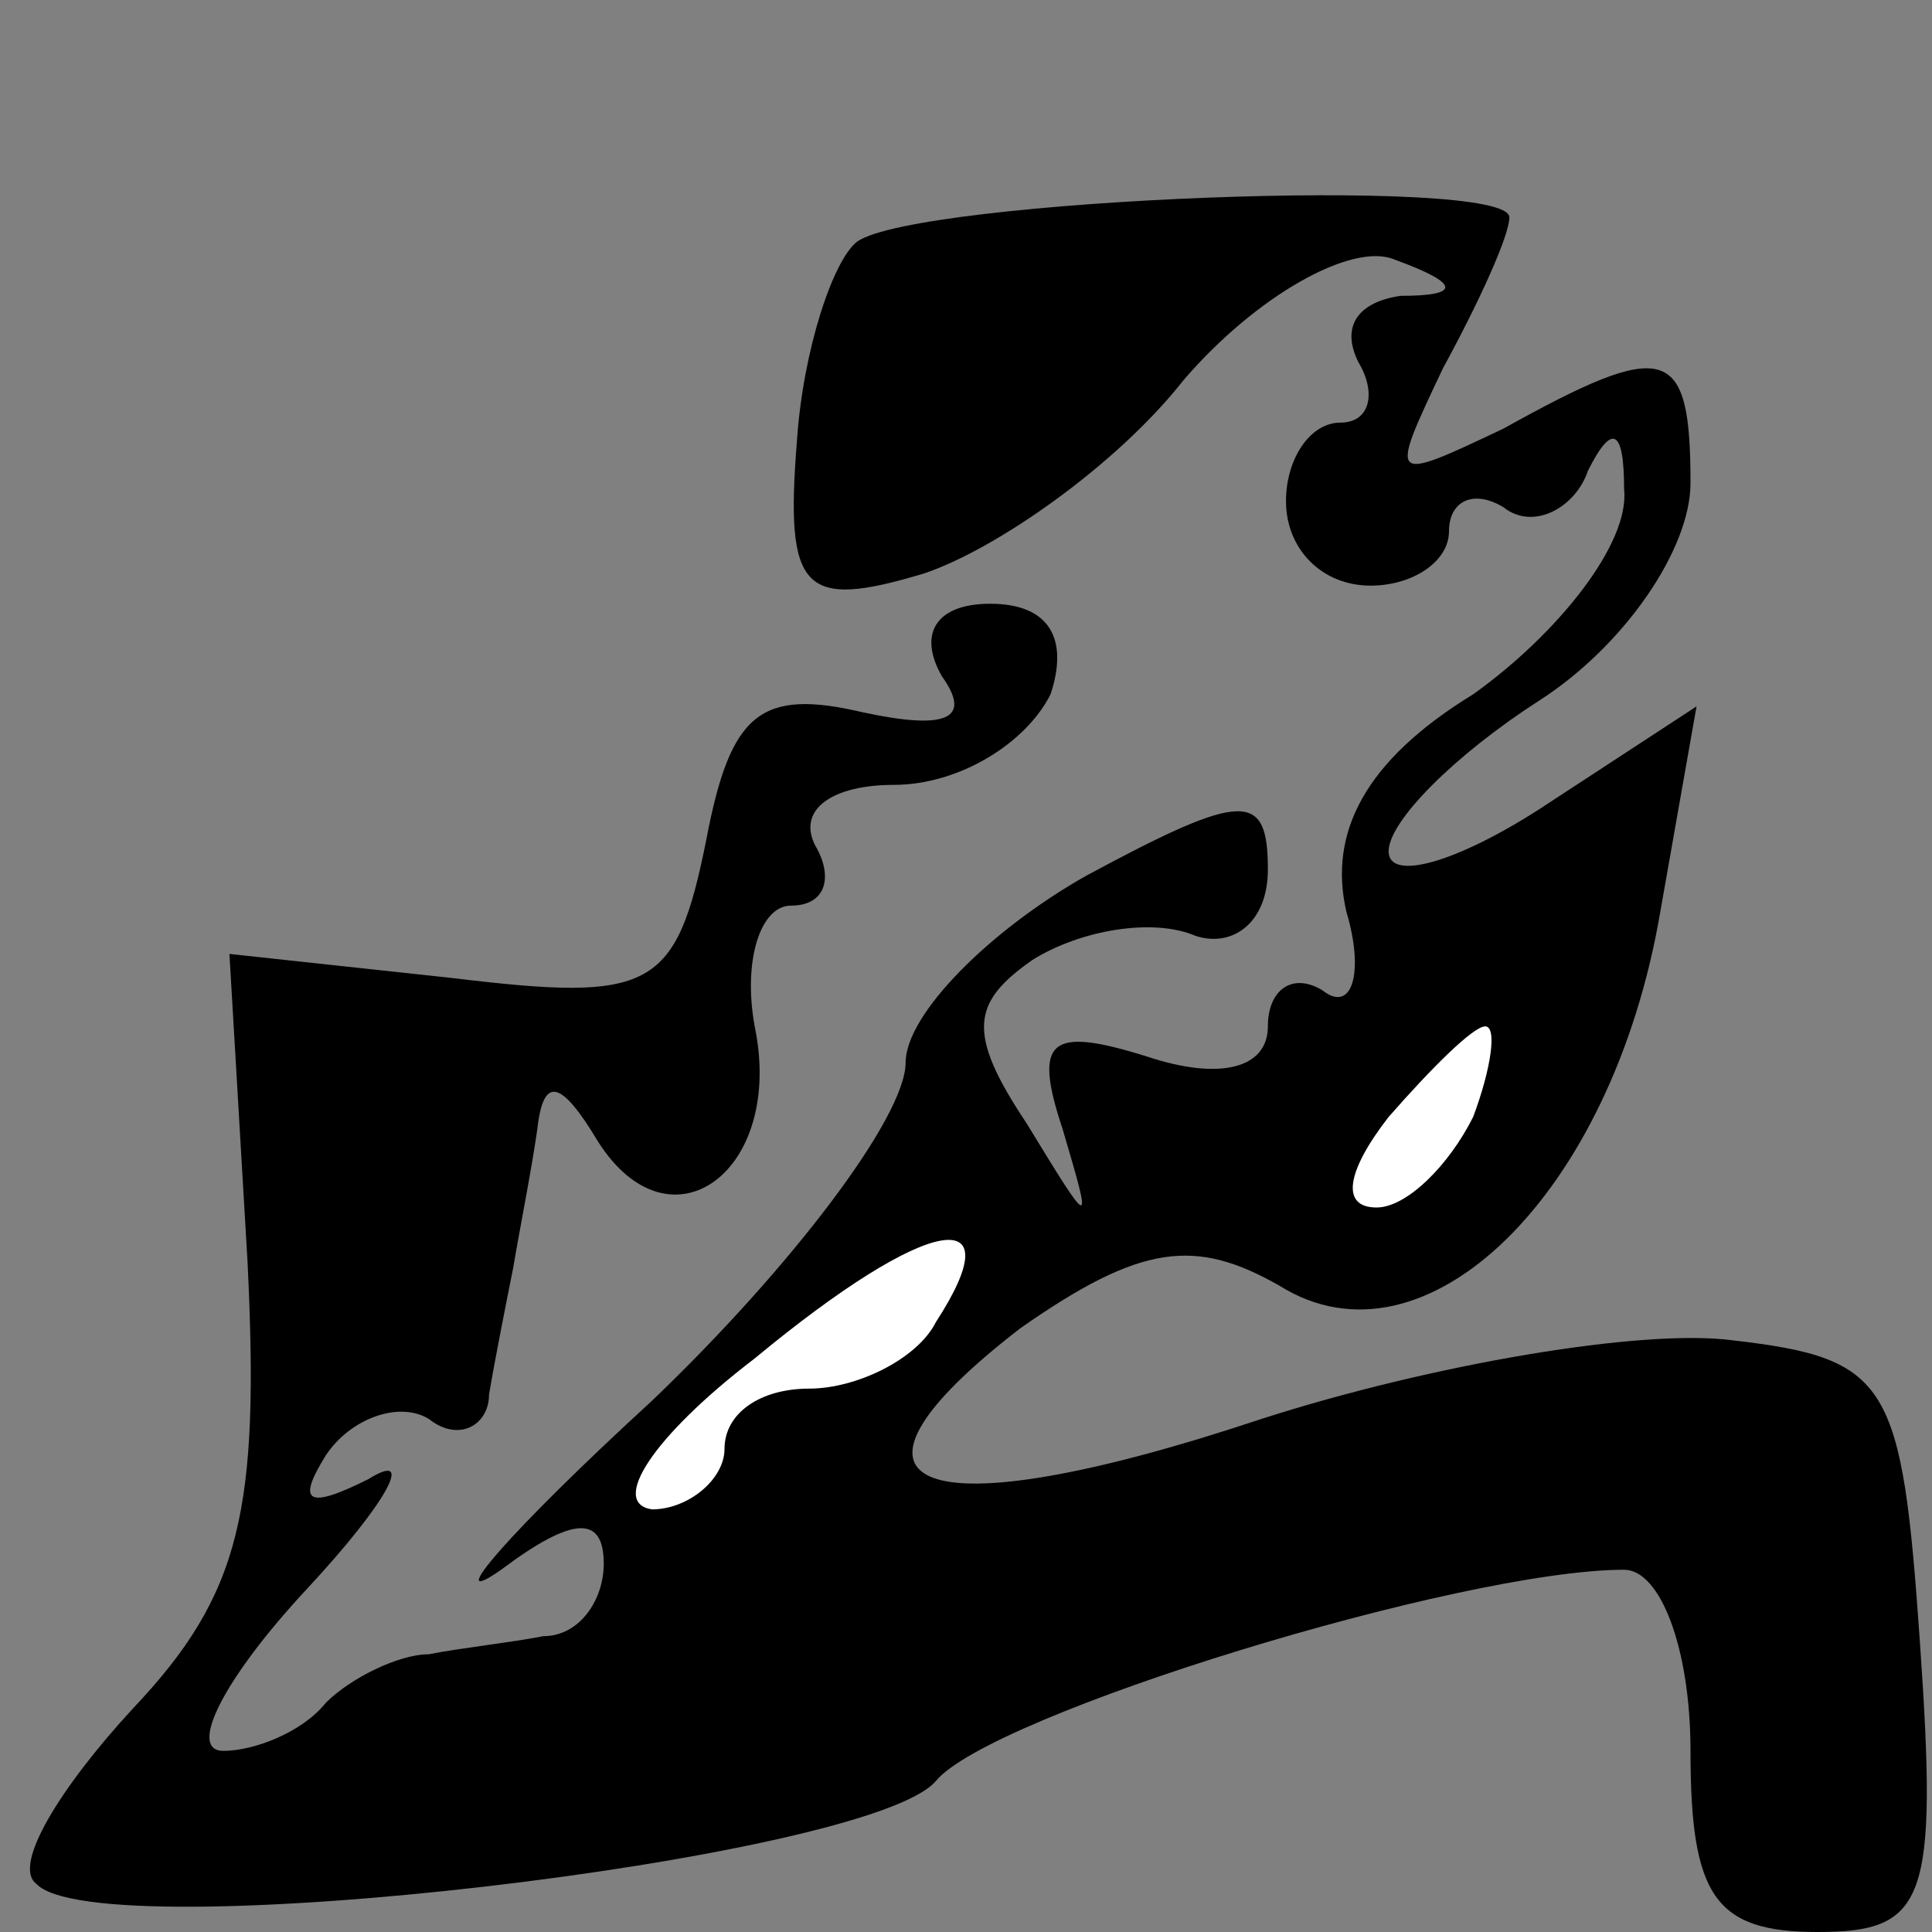 <?xml version="1.0" standalone="no"?>
<!DOCTYPE svg PUBLIC "-//W3C//DTD SVG 20010904//EN"
 "http://www.w3.org/TR/2001/REC-SVG-20010904/DTD/svg10.dtd">
<svg version="1.0" xmlns="http://www.w3.org/2000/svg"
 width="32pt" height="32pt" viewBox="0 0 32 32"
 preserveAspectRatio="xMidYMid meet">
<rect x="0" y="0" width="32" height="32" fill="#808080" stroke="none"/>
<g transform="translate(0,32) scale(0.1,-0.1)"
fill="#000000" stroke="none">
<path fill="#000000" stroke="none" d="M142 280 c-4 -3 -9 -18 -10 -33 -2 -25
1 -28 21 -22 12 4 32 18 43 32 12 14 28 23 35 20 11 -4 11 -6 1 -6 -7 -1 -10
-5 -7 -11 3 -5 2 -10 -3 -10 -5 0 -9 -6 -9 -13 0 -8 6 -14 14 -14 7 0 13 4 13
9 0 5 4 7 9 4 5 -4 12 0 14 6 4 8 6 7 6 -3 1 -9 -11 -24 -25 -34 -18 -11 -24
-23 -21 -36 3 -10 1 -17 -4 -13 -5 3 -9 0 -9 -6 0 -7 -8 -9 -20 -5 -16 5 -19
3 -14 -12 5 -17 5 -17 -6 1 -10 15 -9 20 1 27 8 5 20 7 27 4 6 -2 12 2 12 11
0 13 -4 13 -30 -1 -16 -9 -30 -23 -30 -31 0 -9 -19 -34 -42 -56 -24 -22 -35
-35 -25 -28 12 9 17 9 17 1 0 -6 -4 -12 -10 -12 -5 -1 -14 -2 -19 -3 -5 0 -13
-4 -17 -8 -4 -5 -12 -8 -17 -8 -6 0 0 12 14 27 13 14 18 23 10 18 -10 -5 -12
-4 -7 4 4 6 12 9 17 6 5 -4 10 -1 10 4 1 6 3 16 4 21 1 6 3 16 4 23 1 9 4 8
10 -2 12 -19 31 -5 26 19 -2 11 1 20 6 20 6 0 7 5 4 10 -3 6 3 10 13 10 11 0
22 7 26 15 3 9 0 15 -10 15 -9 0 -12 -5 -8 -12 5 -7 1 -9 -13 -6 -17 4 -22 0
-26 -21 -5 -25 -9 -27 -42 -23 l-37 4 3 -51 c2 -41 -1 -55 -19 -74 -12 -13
-20 -26 -16 -29 10 -11 138 4 149 17 9 11 87 35 114 35 6 0 11 -13 11 -30 0
-24 4 -30 21 -30 18 0 20 5 17 48 -3 43 -5 47 -31 50 -15 2 -50 -4 -78 -13
-57 -19 -75 -12 -40 15 20 14 29 15 43 7 24 -15 55 15 63 62 l6 34 -26 -17
c-14 -9 -25 -12 -25 -7 0 5 11 16 25 25 14 9 25 25 25 36 0 23 -4 24 -31 9
-19 -9 -19 -9 -10 10 6 11 11 22 11 25 0 7 -98 3 -108 -4z"/>
<path fill="#ffffff" stroke="none" d="M244 135 c-4 -8 -11 -15 -16 -15 -6 0
-5 6 2 15 7 8 14 15 16 15 2 0 1 -7 -2 -15z"/>
<path fill="#ffffff" stroke="none" d="M155 101 c-3 -6 -13 -11 -21 -11 -8 0
-14 -4 -14 -10 0 -5 -6 -10 -12 -10 -7 1 0 12 17 25 29 24 43 26 30 6z"/>
</g>
</svg>

